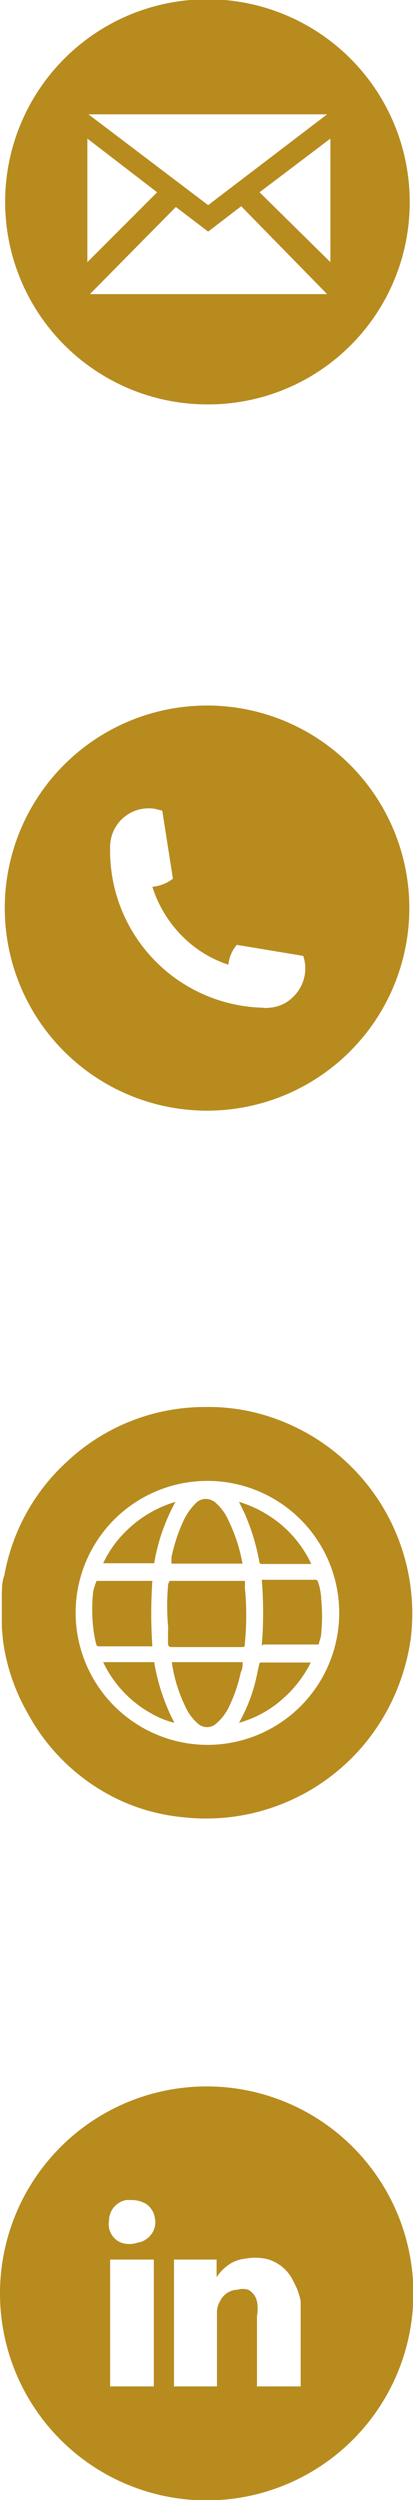 <svg xmlns="http://www.w3.org/2000/svg" viewBox="0 0 11.25 68"><defs><style>.cls-1{fill:#b78b1e;}</style></defs><g id="Layer_2" data-name="Layer 2"><g id="editable_text" data-name="editable text"><g id="P1loPi"><path class="cls-1" d="M5.63,11a5.51,5.51,0,1,1,5.53-5.49A5.49,5.49,0,0,1,5.63,11ZM8.91,8,6.57,5.61l-.9.69-.88-.67L2.45,8Zm0-4.89H2.41L5.67,5.58ZM2.38,7.13l1.9-1.9L2.38,3.77ZM9,7.13V3.77L7.07,5.23Z"/></g><path class="cls-1" d="M5.65,19.19a5.51,5.51,0,1,0,5.5,5.51A5.51,5.51,0,0,0,5.65,19.19ZM8,27.1a1,1,0,0,1-.66.31.48.48,0,0,1-.17,0A4.27,4.27,0,0,1,3,23.06H3A.25.25,0,0,1,3,23a1.05,1.05,0,0,1,1.22-1l.2.05.29,1.85a1.05,1.05,0,0,1-.56.22,3.33,3.33,0,0,0,.81,1.34h0a3.17,3.17,0,0,0,1.26.78,1,1,0,0,1,.23-.54L8.26,26A1.07,1.07,0,0,1,8,27.1Z"/><g id="WHjVK9.tif"><path class="cls-1" d="M.05,44.27v-.8a.13.13,0,0,1,0-.06c0-.19,0-.38.07-.57a5.49,5.49,0,0,1,1.69-3.07,5.49,5.49,0,0,1,3.79-1.5,5.34,5.34,0,0,1,1.82.29,5.63,5.63,0,0,1,3.77,6,5.8,5.8,0,0,1-.52,1.72A5.61,5.61,0,0,1,5,49.43,5.33,5.33,0,0,1,3.34,49,5.48,5.48,0,0,1,.76,46.61a5.41,5.41,0,0,1-.68-2Zm5.58,3.19a3.59,3.59,0,1,0-3.57-3.62A3.6,3.6,0,0,0,5.63,47.46Z"/><path class="cls-1" d="M4.62,43H6.67a1.1,1.1,0,0,1,0,.18,7.62,7.62,0,0,1,0,1.51c0,.11,0,.11-.13.11-.63,0-1.25,0-1.88,0,0,0-.07,0-.08-.07s0-.32,0-.48a6.32,6.32,0,0,1,0-1.15A.36.36,0,0,1,4.62,43Z"/><path class="cls-1" d="M4.15,43a13.22,13.22,0,0,0,0,1.78H4.09c-.46,0-.93,0-1.4,0a.07.07,0,0,1-.07-.06,3.39,3.39,0,0,1-.08-.44,4.44,4.44,0,0,1,0-1A2.17,2.17,0,0,1,2.63,43l0,0H4.15Z"/><path class="cls-1" d="M7.13,44.76a10.7,10.7,0,0,0,0-1.79H8.59a.07.07,0,0,1,.07.05,1.63,1.63,0,0,1,.09.48,4.82,4.82,0,0,1,0,.93c0,.1-.05.2-.07.3l-.05,0c-.49,0-1,0-1.45,0Z"/><path class="cls-1" d="M6.61,42.53H4.67l0-.17a4.59,4.59,0,0,1,.33-1,1.65,1.65,0,0,1,.32-.46.39.39,0,0,1,.28-.13.42.42,0,0,1,.3.13,1.32,1.32,0,0,1,.32.45A4.45,4.45,0,0,1,6.6,42.5,0,0,0,0,1,6.61,42.53Z"/><path class="cls-1" d="M4.68,45.21H6.61c0,.09,0,.18-.05.27a4.1,4.1,0,0,1-.35,1,1.38,1.38,0,0,1-.32.4.37.37,0,0,1-.5,0,1.28,1.28,0,0,1-.34-.46,4,4,0,0,1-.37-1.21Z"/><path class="cls-1" d="M6.51,40.85a3.26,3.26,0,0,1,1.23.69,3.17,3.17,0,0,1,.74,1H7.16c-.06,0-.09,0-.1-.08a5.73,5.73,0,0,0-.34-1.16C6.66,41.14,6.58,41,6.51,40.85Z"/><path class="cls-1" d="M8.47,45.21a3.23,3.23,0,0,1-.77,1,3,3,0,0,1-1.19.65h0A4.5,4.5,0,0,0,7,45.55l.06-.28s0-.05.06-.05H8.47Z"/><path class="cls-1" d="M4.2,42.52H2.81a3,3,0,0,1,.59-.84,3.2,3.2,0,0,1,1.38-.83A5.27,5.27,0,0,0,4.2,42.52Z"/><path class="cls-1" d="M2.81,45.21H4.2a5.53,5.53,0,0,0,.55,1.65,2.39,2.39,0,0,1-.64-.26A3.12,3.12,0,0,1,2.81,45.21Z"/></g><path class="cls-1" d="M5.62,56.75A5.63,5.63,0,1,1,0,62.38,5.63,5.63,0,0,1,5.62,56.75Zm2.57,8.16v-2c0-.11,0-.21,0-.32A1.72,1.72,0,0,0,8,62.07a1.11,1.11,0,0,0-.75-.63,1.52,1.52,0,0,0-.6,0,.92.92,0,0,0-.39.14,1.24,1.24,0,0,0-.36.36s0,0,0,0v-.48H4.74v3.45H5.91v-2A.6.6,0,0,1,6,62.58a.54.54,0,0,1,.47-.3.49.49,0,0,1,.29,0A.47.47,0,0,1,7,62.6,1.11,1.11,0,0,1,7,63v1.91Zm-4.1-4.1a.54.54,0,0,0,.13-.47.56.56,0,0,0-.25-.4.79.79,0,0,0-.37-.1l-.16,0a.57.57,0,0,0-.47.56A.54.54,0,0,0,3.3,61a.7.7,0,0,0,.45,0A.57.57,0,0,0,4.09,60.81Zm.1,4.1V61.46H3V63c0,.64,0,1.27,0,1.91,0,0,0,0,0,0H4.19Z"/></g></g></svg>